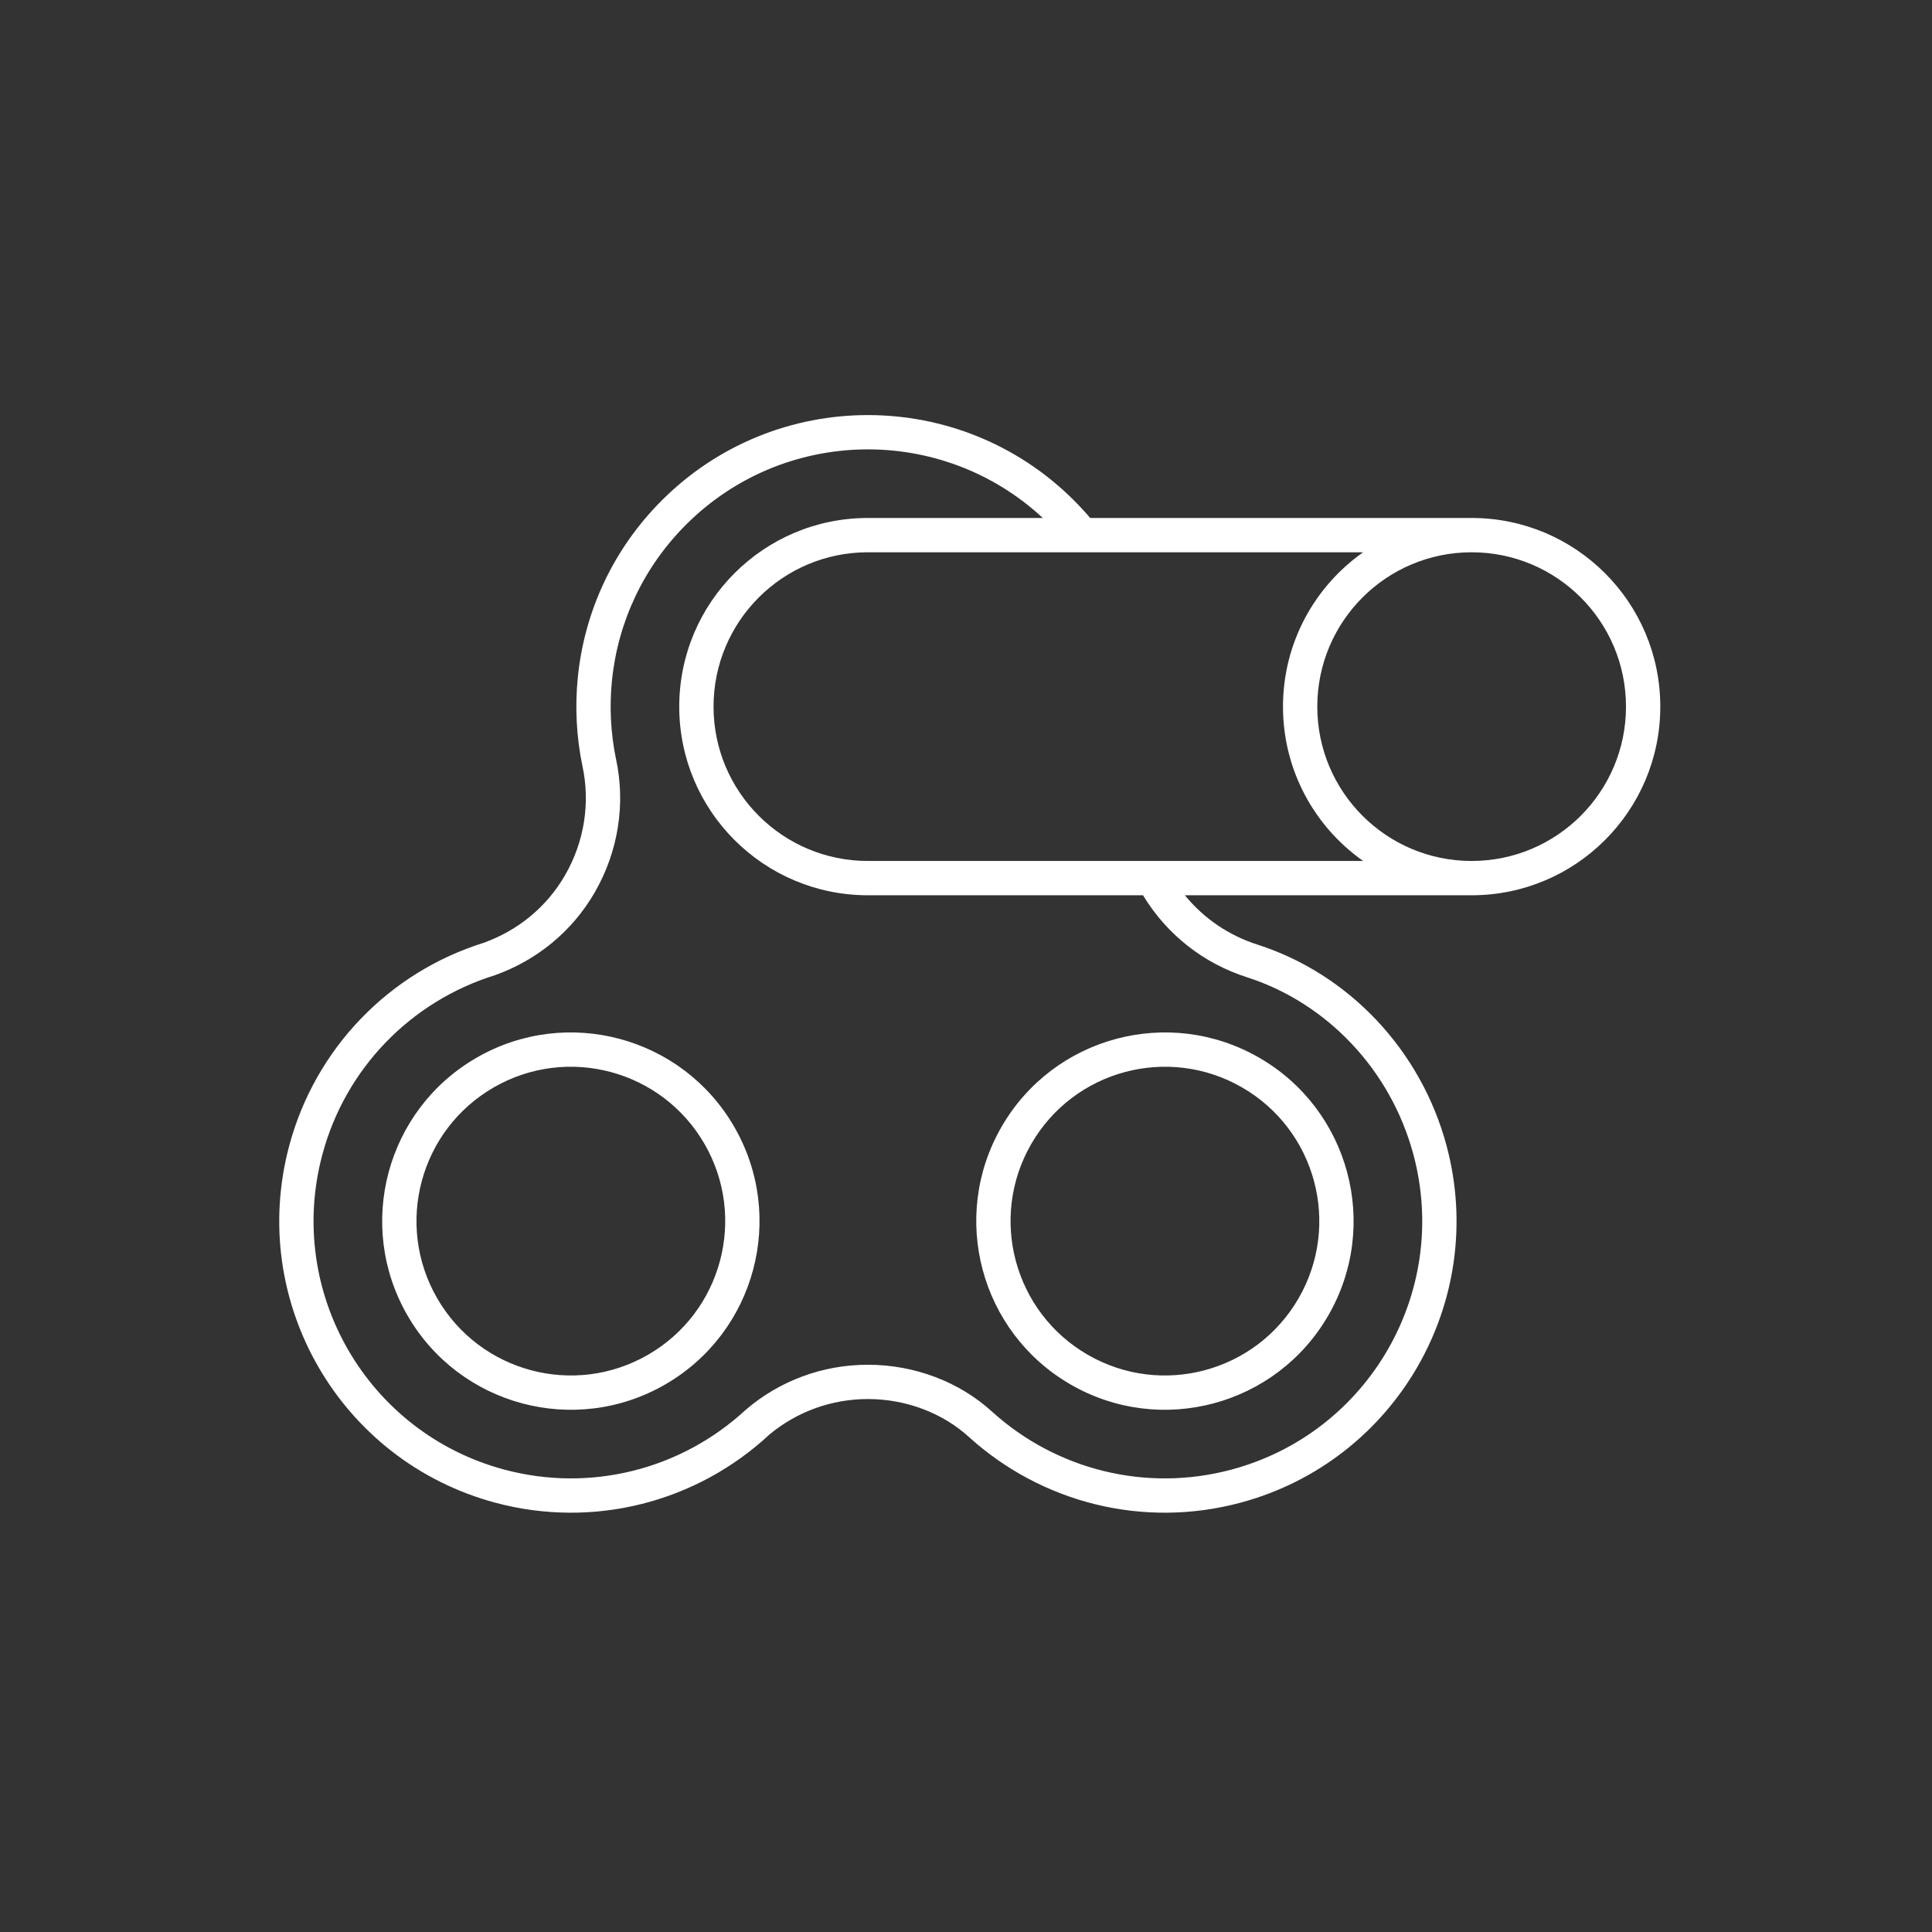 <?xml version="1.0" encoding="UTF-8"?>
<svg width="256px" height="256px" viewBox="0 0 256 256" version="1.1" xmlns="http://www.w3.org/2000/svg" xmlns:xlink="http://www.w3.org/1999/xlink">
    <rect x="0" y="0" width="256" height="256" fill="#333333" stroke="none"/>
    <!-- Generator: Sketch 46 (44423) - http://www.bohemiancoding.com/sketch -->
    <title>packages v2</title>
    <desc>Created with Sketch.</desc>
    <defs></defs>
    <g id="assets" stroke="none" stroke-width="1" fill="none" fill-rule="evenodd">
        <g id="packages-v2" fill="#FFFFFF">
            <path d="M144.456,68.634 L144.456,68.634 L195,68.634 C208.805,68.634 219.997,79.826 219.997,93.631 C219.997,107.436 208.805,118.628 195,118.628 L157.002,118.628 C159.514,121.708 162.853,123.968 166.646,125.174 C178.639,129.032 188.256,139.05 191.674,151.805 C197.196,172.413 184.966,193.596 164.358,199.118 C151.537,202.554 138.079,199.173 128.408,190.426 C124.953,187.265 120.108,185.38 115,185.38 C110.178,185.38 105.619,187.052 101.983,190.056 C92.311,199.069 78.652,202.604 65.642,199.118 C45.034,193.596 32.804,172.413 38.326,151.805 C41.793,138.867 51.603,128.825 64.092,124.926 C68.644,123.289 72.438,120.185 74.873,115.967 C77.449,111.505 78.229,106.331 77.17,101.478 C76.376,97.632 76.171,93.684 76.561,89.776 C77.439,80.967 81.293,72.706 87.684,66.315 C102.77,51.228 127.23,51.228 142.316,66.315 C143.065,67.064 143.778,67.838 144.456,68.634 Z M138.175,68.634 C124.807,56.224 103.904,56.522 90.897,69.528 C85.255,75.171 81.858,82.453 81.083,90.227 C80.739,93.677 80.92,97.164 81.616,100.534 C82.909,106.46 81.954,112.791 78.809,118.239 C75.818,123.419 71.148,127.231 65.578,129.221 C54.452,132.681 45.779,141.548 42.716,152.981 C37.844,171.165 48.635,189.856 66.818,194.728 C78.276,197.798 90.297,194.699 98.837,186.786 C103.311,182.963 108.994,180.835 115,180.835 C121.245,180.835 127.184,183.146 131.466,187.064 C139.995,194.778 151.866,197.76 163.182,194.728 C181.365,189.856 192.156,171.165 187.284,152.981 C184.268,141.725 175.785,132.888 165.262,129.502 C159.526,127.68 154.625,123.866 151.456,118.628 L115,118.628 C101.195,118.628 90.003,107.436 90.003,93.631 C90.003,79.826 101.195,68.634 115,68.634 L138.175,68.634 L138.175,68.634 Z M180.624,73.179 L115,73.179 C103.705,73.179 94.548,82.336 94.548,93.631 C94.548,104.926 103.705,114.083 115,114.083 L180.624,114.083 C174.2,109.559 170.003,102.085 170.003,93.631 C170.003,85.177 174.2,77.703 180.624,73.179 L180.624,73.179 Z M195,114.083 C206.295,114.083 215.452,104.926 215.452,93.631 C215.452,82.336 206.295,73.179 195,73.179 C183.705,73.179 174.548,82.336 174.548,93.631 C174.548,104.926 183.705,114.083 195,114.083 Z M53.993,174.302 C47.09,162.346 51.187,147.058 63.142,140.156 C75.098,133.253 90.386,137.35 97.288,149.305 C104.191,161.261 100.095,176.549 88.139,183.451 C76.183,190.354 60.896,186.257 53.993,174.302 Z M176.007,174.302 C169.104,186.257 153.817,190.354 141.861,183.451 C129.905,176.549 125.809,161.261 132.712,149.305 C139.614,137.35 154.902,133.253 166.858,140.156 C178.813,147.058 182.91,162.346 176.007,174.302 Z M172.071,172.029 C177.719,162.247 174.367,149.739 164.585,144.092 C154.803,138.444 142.295,141.796 136.648,151.578 C131,161.36 134.352,173.868 144.134,179.515 C153.915,185.163 166.423,181.811 172.071,172.029 Z M57.929,172.029 C63.577,181.811 76.085,185.163 85.866,179.515 C95.648,173.868 99,161.36 93.352,151.578 C87.705,141.796 75.197,138.444 65.415,144.092 C55.633,149.739 52.281,162.247 57.929,172.029 Z" id="Combined-Shape"></path>
        </g>
    </g>
</svg>
